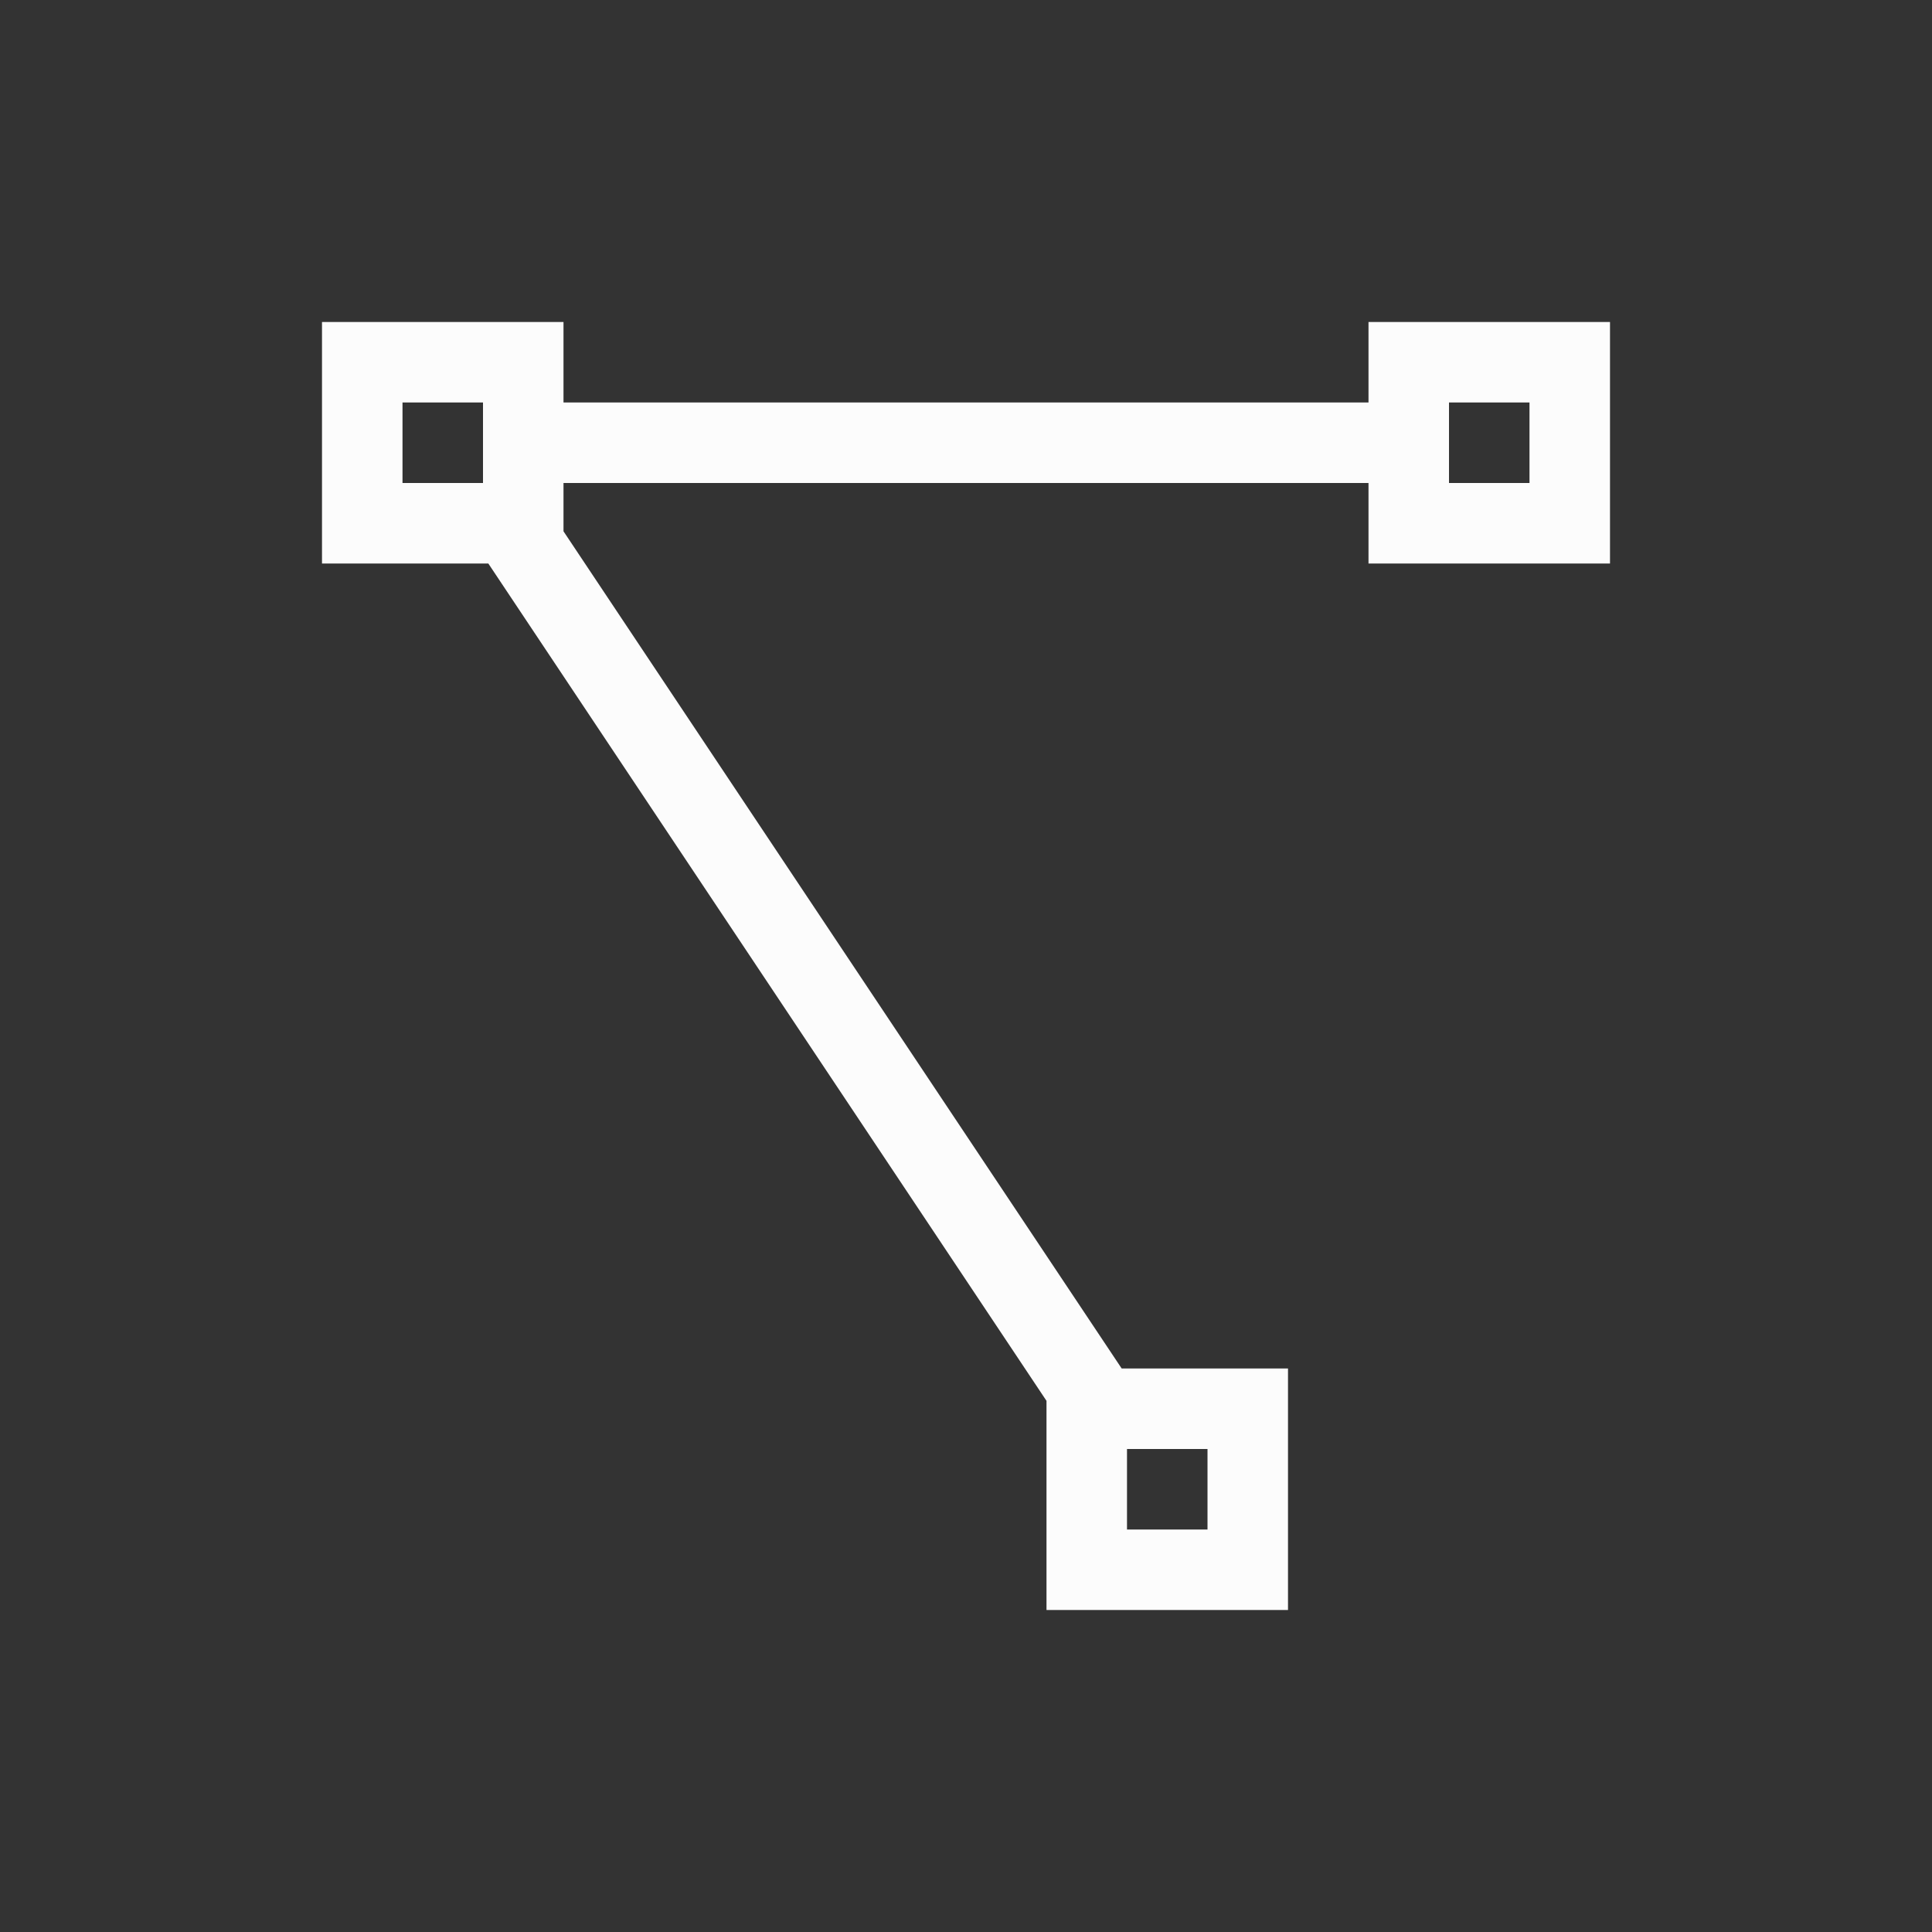 <svg xmlns="http://www.w3.org/2000/svg" viewBox="0 0 24 24" width="24" height="24">
<rect x="0" y="0" width="24" height="24" fill="#333333" stroke="none"/>
<defs id="defs3051">

</defs>
<g transform="translate(1,1)">
<path style="fill:#fcfcfc;fill-opacity:1;stroke:none" d="M 3 3 L 3 6 L 5.066 6 L 12 16.402 L 12 19 L 15 19 L 15 16 L 12.934 16 L 6 5.6 L 6 5 L 16 5 L 16 6 L 19 6 L 19 3 L 16 3 L 16 4 L 6 4 L 6 3 L 3 3 z M 4 4 L 5 4 L 5 5 L 4 5 L 4 4 z M 17 4 L 18 4 L 18 5 L 17 5 L 17 4 z M 13 17 L 14 17 L 14 18 L 13 18 L 13 17 z " />
</g>
</svg>
